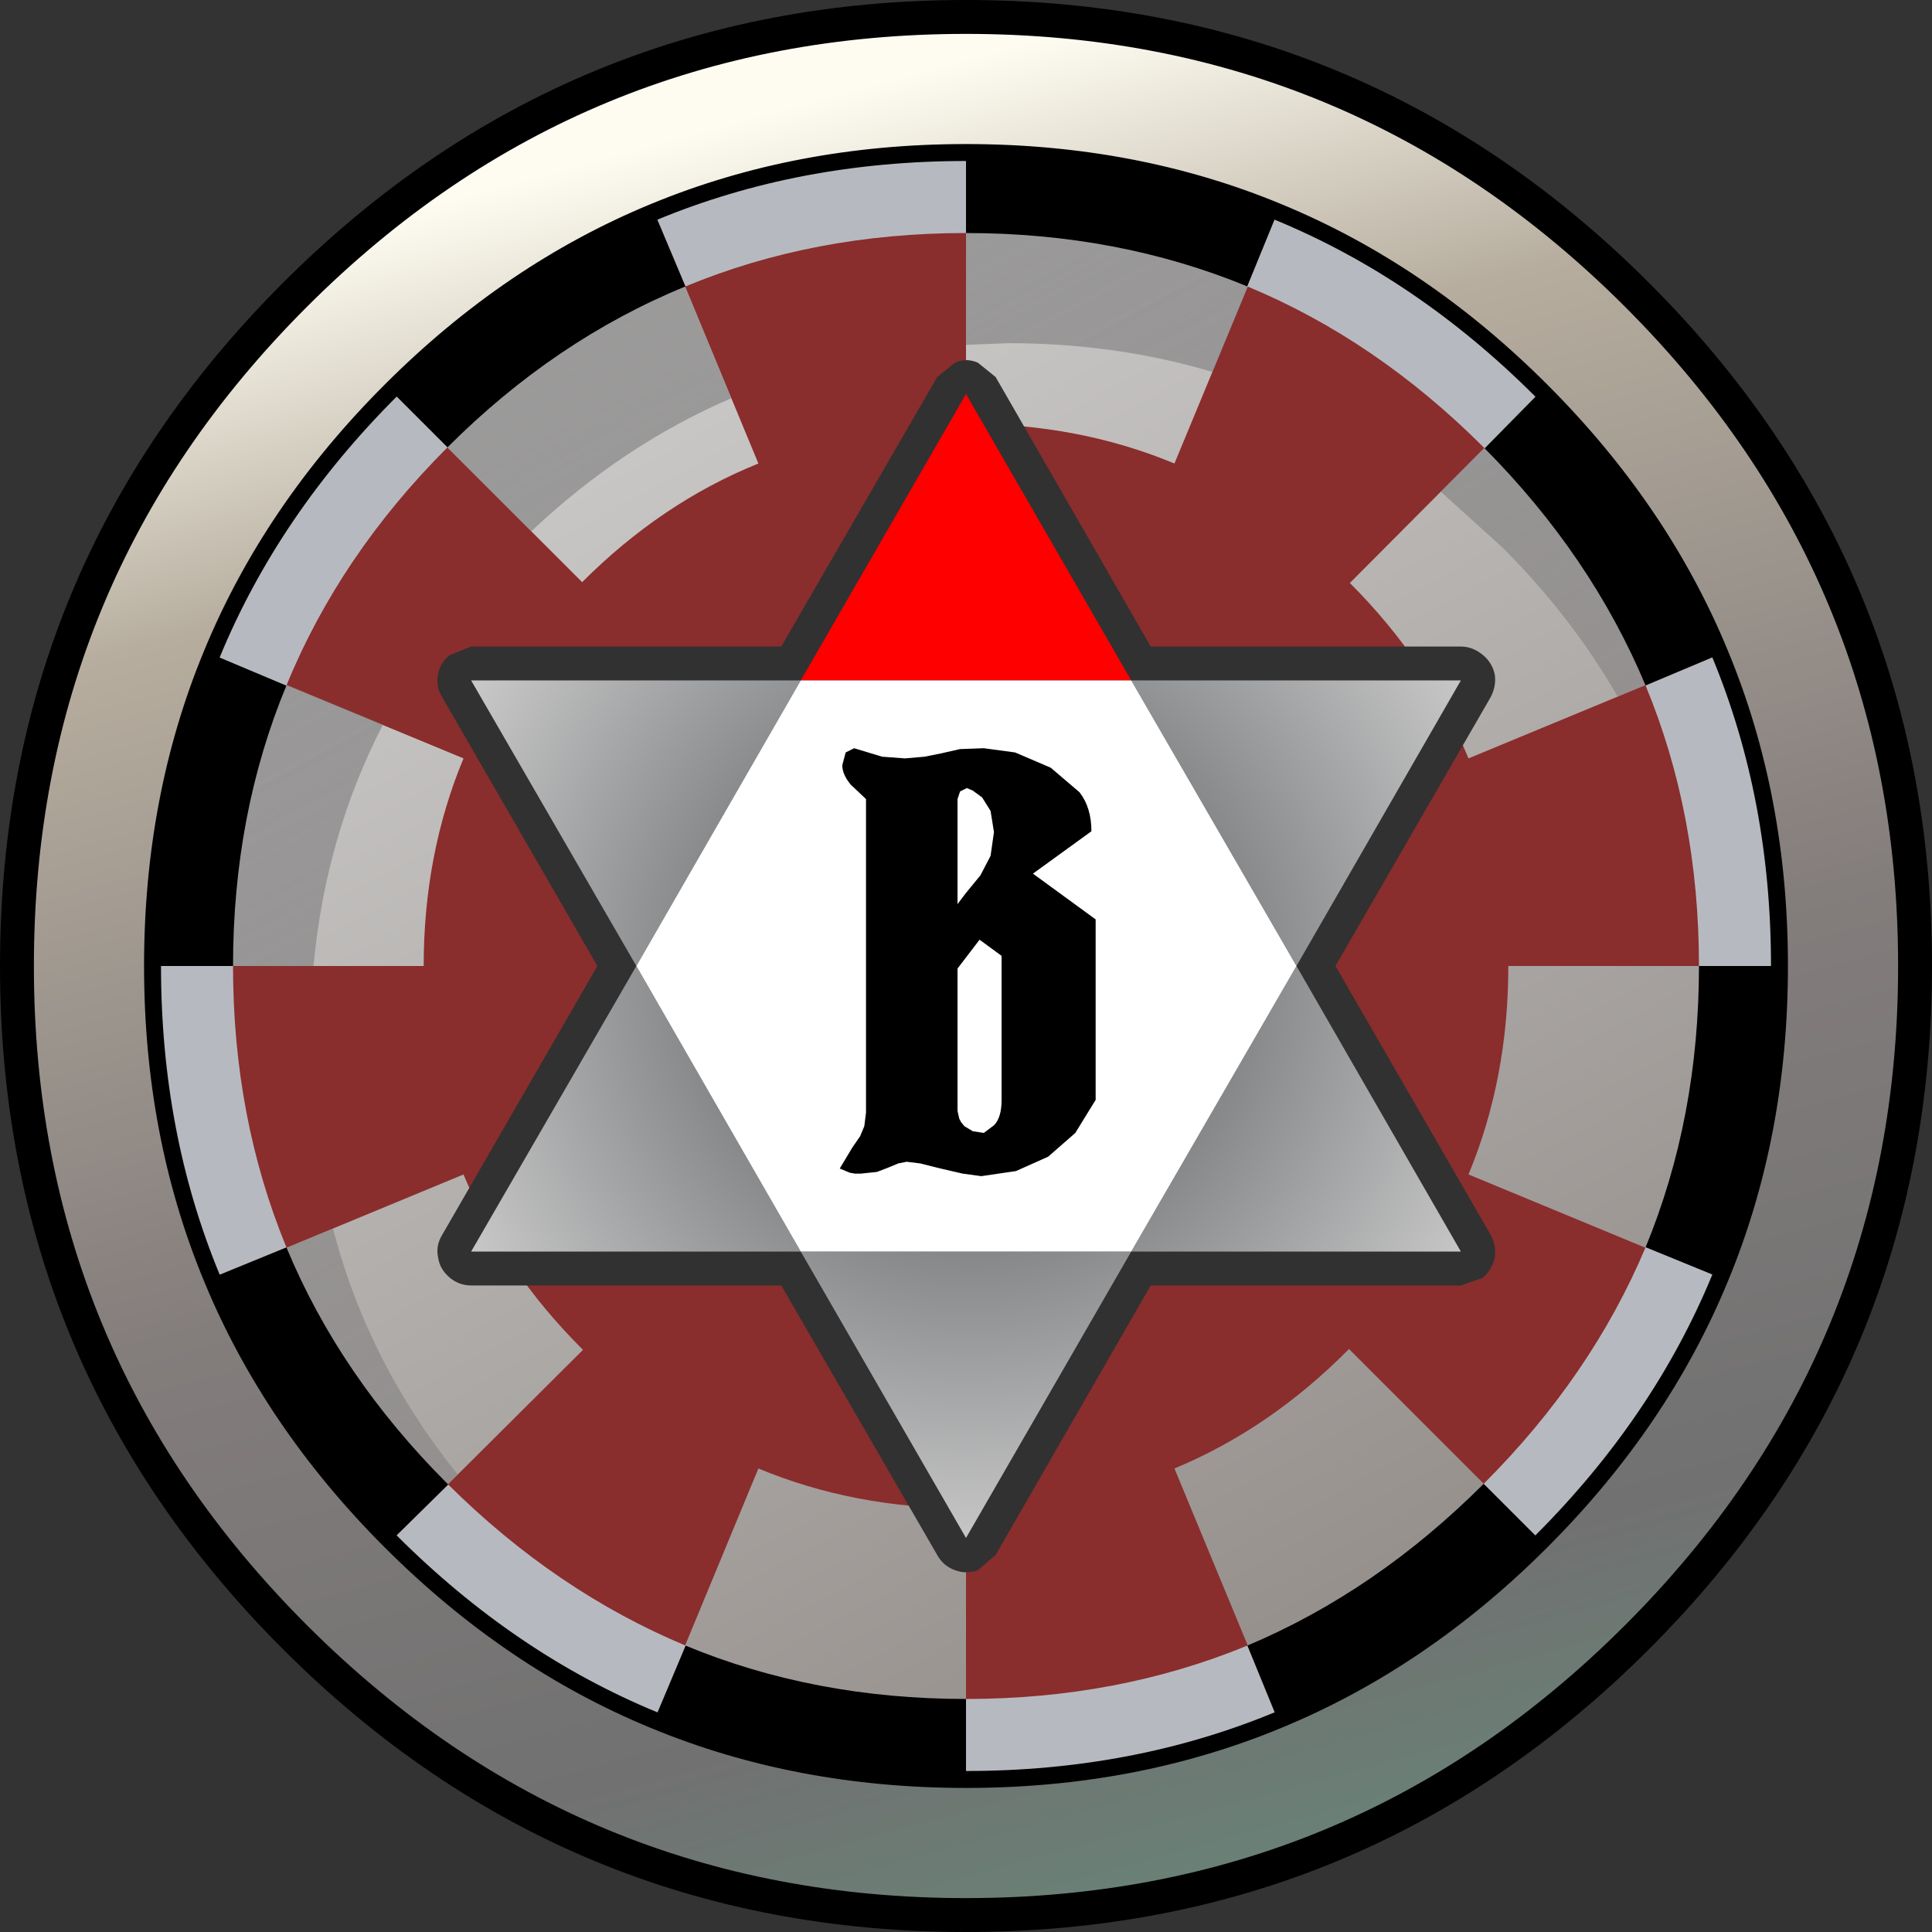 <?xml version="1.0" encoding="UTF-8" standalone="no"?>
<svg xmlns:xlink="http://www.w3.org/1999/xlink" height="114.0px" width="114.0px" xmlns="http://www.w3.org/2000/svg">
  <rect width="100%" height="100%" fill="#333333" stroke="none"/>
  <g transform="matrix(1.0, 0.0, 0.0, 1.0, 57.0, 57.0)">
    <path d="M39.6 -39.6 Q56.0 -23.2 56.0 0.0 56.0 23.2 39.6 39.6 23.2 56.0 0.0 56.0 -23.2 56.0 -39.6 39.6 -56.0 23.2 -56.0 0.0 -56.0 -23.2 -39.6 -39.6 -23.2 -56.0 0.0 -56.0 23.2 -56.0 39.6 -39.6" fill="url(#gradient0)" fill-rule="evenodd" stroke="none"/>
    <path d="M39.6 -39.6 Q56.0 -23.2 56.0 0.0 56.0 23.2 39.6 39.6 23.2 56.0 0.0 56.0 -23.2 56.0 -39.6 39.6 -56.0 23.2 -56.0 0.0 -56.0 -23.2 -39.6 -39.6 -23.2 -56.0 0.0 -56.0 23.2 -56.0 39.6 -39.6 Z" fill="none" stroke="#000000" stroke-linecap="round" stroke-linejoin="round" stroke-width="2.0"/>
    <path d="M33.95 -33.95 Q48.0 -19.9 48.0 0.0 48.0 19.9 33.95 33.95 19.9 48.0 0.0 48.0 -19.9 48.0 -33.95 33.95 -48.0 19.9 -48.0 0.0 -48.0 -19.9 -33.95 -33.95 -19.9 -48.0 0.0 -48.0 19.9 -48.0 33.95 -33.95" fill="url(#gradient1)" fill-rule="evenodd" stroke="none"/>
    <path d="M29.65 -12.25 L44.5 -18.4 Q48.0 -9.95 48.0 0.0 L32.0 0.0 Q32.0 6.65 29.65 12.3 L44.5 18.45 Q41.0 26.9 33.95 33.95 L22.6 22.6 Q17.95 27.3 12.3 29.65 L18.45 44.5 Q9.95 48.0 0.0 48.0 L0.0 32.0 Q-6.6 32.0 -12.25 29.65 L-18.4 44.5 Q-26.9 41.0 -33.95 33.95 L-22.6 22.65 -22.65 22.6 Q-27.3 17.95 -29.65 12.3 L-44.5 18.45 Q-48.0 9.95 -48.0 0.0 L-32.0 0.0 Q-32.0 -6.6 -29.65 -12.25 L-44.5 -18.4 Q-41.0 -26.9 -33.95 -33.95 L-22.65 -22.65 Q-17.95 -27.35 -12.25 -29.65 L-18.4 -44.5 Q-9.95 -48.0 0.0 -48.0 L0.0 -32.0 Q6.65 -32.0 12.3 -29.65 L18.45 -44.5 Q26.9 -41.0 33.95 -33.95 L22.65 -22.6 Q27.3 -17.95 29.65 -12.25" fill="#8a2d2d" fill-rule="evenodd" stroke="none"/>
    <path d="M2.5 -36.75 L0.0 -36.65 0.0 -48.0 Q9.95 -48.0 18.45 -44.5 L14.55 -35.05 Q8.85 -36.75 2.5 -36.75 M33.95 -33.95 Q41.0 -26.9 44.5 -18.4 L38.45 -15.9 Q35.75 -20.6 31.65 -24.7 L28.0 -28.0 33.95 -33.95 M-13.85 -33.5 Q-20.25 -30.75 -25.65 -25.65 L-33.95 -33.95 Q-26.9 -41.0 -18.4 -44.5 L-13.85 -33.5 M-34.4 -14.25 Q-37.8 -7.65 -38.5 0.0 L-48.0 0.0 Q-48.0 -9.95 -44.5 -18.4 L-34.4 -14.25 M-37.35 15.5 Q-35.3 23.4 -30.0 30.0 L-33.95 33.95 Q-41.0 26.9 -44.5 18.45 L-37.35 15.5" fill="url(#gradient2)" fill-rule="evenodd" stroke="none"/>
    <path d="M30.6 -30.55 L33.95 -33.95 Q41.0 -26.9 44.5 -18.4 L40.1 -16.55 Q36.9 -24.2 30.6 -30.55 M18.4 -44.5 L16.6 -40.1 Q8.95 -43.25 0.0 -43.25 L0.0 -48.0 Q9.95 -48.0 18.4 -44.5 M-16.55 -40.1 Q-24.25 -36.95 -30.6 -30.6 L-33.95 -33.95 Q-26.9 -41.0 -18.4 -44.5 L-16.55 -40.1 M-40.1 -16.55 Q-43.25 -8.95 -43.25 0.0 L-48.0 0.0 Q-48.0 -9.95 -44.5 -18.4 L-40.1 -16.55 M-40.1 16.6 Q-36.95 24.2 -30.6 30.55 L-30.55 30.6 -33.95 33.95 Q-41.0 26.9 -44.5 18.4 L-40.1 16.6 M-16.55 40.1 Q-8.95 43.25 0.0 43.25 L0.0 48.0 Q-9.95 48.0 -18.4 44.5 L-16.55 40.1 M16.6 40.1 Q24.2 36.9 30.55 30.55 L33.95 33.95 Q26.9 41.0 18.4 44.5 L16.6 40.1 M40.1 16.6 Q43.25 8.95 43.25 0.0 L48.0 0.0 Q48.0 9.95 44.5 18.4 L40.1 16.6" fill="#000000" fill-rule="evenodd" stroke="none"/>
    <path d="M33.95 -33.95 L30.6 -30.55 30.55 -30.6 Q24.2 -36.95 16.6 -40.1 L18.4 -44.5 Q26.9 -41.0 33.95 -33.95 M40.1 -16.55 L44.5 -18.4 Q48.0 -9.95 48.0 0.0 L43.25 0.0 Q43.25 -8.95 40.1 -16.55 M0.0 -48.0 L0.0 -43.25 Q-8.95 -43.25 -16.55 -40.1 L-18.4 -44.5 Q-9.95 -48.0 0.0 -48.0 M-30.6 -30.6 Q-36.95 -24.25 -40.1 -16.55 L-44.5 -18.4 Q-41.0 -26.9 -33.95 -33.95 L-30.6 -30.6 M-43.25 0.0 Q-43.25 8.95 -40.1 16.6 L-44.5 18.4 Q-48.0 9.95 -48.0 0.0 L-43.25 0.0 M-30.55 30.6 Q-24.2 36.9 -16.55 40.1 L-18.4 44.5 Q-26.9 41.0 -33.95 33.95 L-30.55 30.6 M0.0 43.25 Q8.95 43.25 16.6 40.1 L18.4 44.5 Q9.95 48.0 0.0 48.0 L0.0 43.25 M30.55 30.55 Q36.9 24.2 40.1 16.6 L44.5 18.4 Q41.0 26.9 33.95 33.95 L30.55 30.55" fill="#b6bac0" fill-rule="evenodd" stroke="none"/>
    <path d="M44.5 -18.4 Q41.0 -26.9 33.95 -33.95 26.9 -41.0 18.4 -44.5 M0.0 -48.0 Q9.95 -48.0 18.4 -44.5 M44.5 18.4 Q48.0 9.95 48.0 0.0 M33.95 33.95 Q41.0 26.9 44.5 18.4 M33.95 33.95 Q26.9 41.0 18.4 44.5 9.95 48.0 0.0 48.0 -9.95 48.0 -18.4 44.5 -26.9 41.0 -33.95 33.95 -41.0 26.9 -44.5 18.4 -48.0 9.95 -48.0 0.0 -48.0 -9.95 -44.5 -18.4 -41.0 -26.9 -33.95 -33.95 -26.9 -41.0 -18.4 -44.5 -9.95 -48.0 0.0 -48.0 M44.5 -18.4 Q48.0 -9.95 48.0 0.0" fill="none" stroke="#000000" stroke-linecap="round" stroke-linejoin="round" stroke-width="1.0"/>
    <path d="M1.75 -34.75 L10.9 -18.85 29.2 -18.85 Q29.9 -18.85 30.5 -18.35 31.05 -17.9 31.2 -17.2 31.3 -16.5 30.95 -15.85 L21.8 0.0 30.95 15.85 Q31.3 16.5 31.2 17.2 31.05 17.9 30.5 18.4 L29.2 18.85 10.9 18.85 1.75 34.75 0.7 35.65 Q0.0 35.9 -0.65 35.65 -1.35 35.4 -1.7 34.75 L-10.9 18.85 -29.2 18.85 Q-29.9 18.85 -30.45 18.4 -31.05 17.9 -31.15 17.2 -31.3 16.5 -30.9 15.85 L-21.75 0.0 -30.9 -15.85 Q-31.3 -16.5 -31.15 -17.2 -31.05 -17.9 -30.45 -18.35 L-29.2 -18.85 -10.9 -18.85 -1.7 -34.75 -0.65 -35.6 Q0.0 -35.9 0.7 -35.6 L1.75 -34.75" fill="#313131" fill-rule="evenodd" stroke="none"/>
    <path d="M-9.75 -16.85 L0.0 -33.75 9.75 -16.85 -9.75 -16.85" fill="#ff0000" fill-rule="evenodd" stroke="none"/>
    <path d="M9.75 -16.85 L29.2 -16.85 19.5 0.0 29.2 16.85 9.75 16.85 0.0 33.75 -9.75 16.85 -29.2 16.85 -19.45 0.0 -29.2 -16.85 -9.75 -16.85 -19.45 0.0 -9.75 16.85 9.75 16.85 19.5 0.0 9.75 -16.85" fill="url(#gradient3)" fill-rule="evenodd" stroke="none"/>
    <path d="M-9.75 -16.85 L9.75 -16.85 19.5 0.0 9.75 16.85 -9.75 16.85 -19.45 0.0 -9.75 -16.85" fill="#ffffff" fill-rule="evenodd" stroke="none"/>
    <path d="M2.9 -12.6 L5.0 -11.7 6.7 -10.25 Q7.4 -9.35 7.4 -7.95 L3.95 -5.45 7.65 -2.75 7.65 7.9 6.45 9.85 4.85 11.25 2.95 12.1 0.9 12.4 -0.2 12.25 -1.5 11.95 -2.7 11.65 -3.5 11.55 -4.0 11.65 -4.6 11.9 -5.25 12.15 -6.2 12.25 -6.55 12.25 -6.85 12.2 -7.45 11.95 -6.7 10.7 -6.25 10.05 -6.0 9.45 -5.9 8.65 -5.9 -9.85 -6.8 -10.7 Q-7.3 -11.3 -7.3 -11.85 L-7.1 -12.6 -6.6 -12.85 -4.95 -12.35 -3.6 -12.25 -2.45 -12.35 -1.45 -12.55 -0.35 -12.8 1.05 -12.85 2.9 -12.6 M1.45 -9.15 L0.95 -9.95 0.4 -10.35 0.05 -10.5 -0.35 -10.3 -0.5 -9.85 -0.5 -3.65 -0.05 -4.25 0.85 -5.35 1.45 -6.5 1.65 -7.9 1.45 -9.15 M0.8 -1.55 L-0.5 0.15 -0.5 7.75 -0.5 8.55 -0.4 9.0 -0.3 9.2 -0.1 9.45 0.4 9.75 1.05 9.85 1.65 9.4 Q2.1 8.95 2.1 7.9 L2.1 -0.6 0.8 -1.55" fill="#000000" fill-rule="evenodd" stroke="none"/>
  </g>
  <defs>
    <linearGradient gradientTransform="matrix(-0.018, -0.066, 0.066, -0.018, 0.0, 0.0)" gradientUnits="userSpaceOnUse" id="gradient0" spreadMethod="pad" x1="-819.2" x2="819.2">
      <stop offset="0.0" stop-color="#698176"/>
      <stop offset="0.133" stop-color="#717171"/>
      <stop offset="0.42" stop-color="#837d7c"/>
      <stop offset="0.776" stop-color="#b6ad9e"/>
      <stop offset="0.961" stop-color="#fefcf1"/>
    </linearGradient>
    <linearGradient gradientTransform="matrix(-0.03, -0.057, 0.024, -0.013, 96.8, -50.1)" gradientUnits="userSpaceOnUse" id="gradient1" spreadMethod="pad" x1="-819.2" x2="819.2">
      <stop offset="0.0" stop-color="#8f8985"/>
      <stop offset="1.0" stop-color="#d1d0cf"/>
    </linearGradient>
    <linearGradient gradientTransform="matrix(-0.03, -0.057, 0.024, -0.013, 96.8, -50.1)" gradientUnits="userSpaceOnUse" id="gradient2" spreadMethod="pad" x1="-819.2" x2="819.2">
      <stop offset="0.0" stop-color="#363139" stop-opacity="0.0"/>
      <stop offset="1.0" stop-color="#808080" stop-opacity="0.651"/>
    </linearGradient>
    <radialGradient cx="0" cy="0" gradientTransform="matrix(0.042, 0.0, 0.0, 0.042, 0.25, 0.4)" gradientUnits="userSpaceOnUse" id="gradient3" r="819.2" spreadMethod="pad">
      <stop offset="0.0" stop-color="#474a4e"/>
      <stop offset="1.0" stop-color="#cacaca"/>
    </radialGradient>
  </defs>
</svg>
